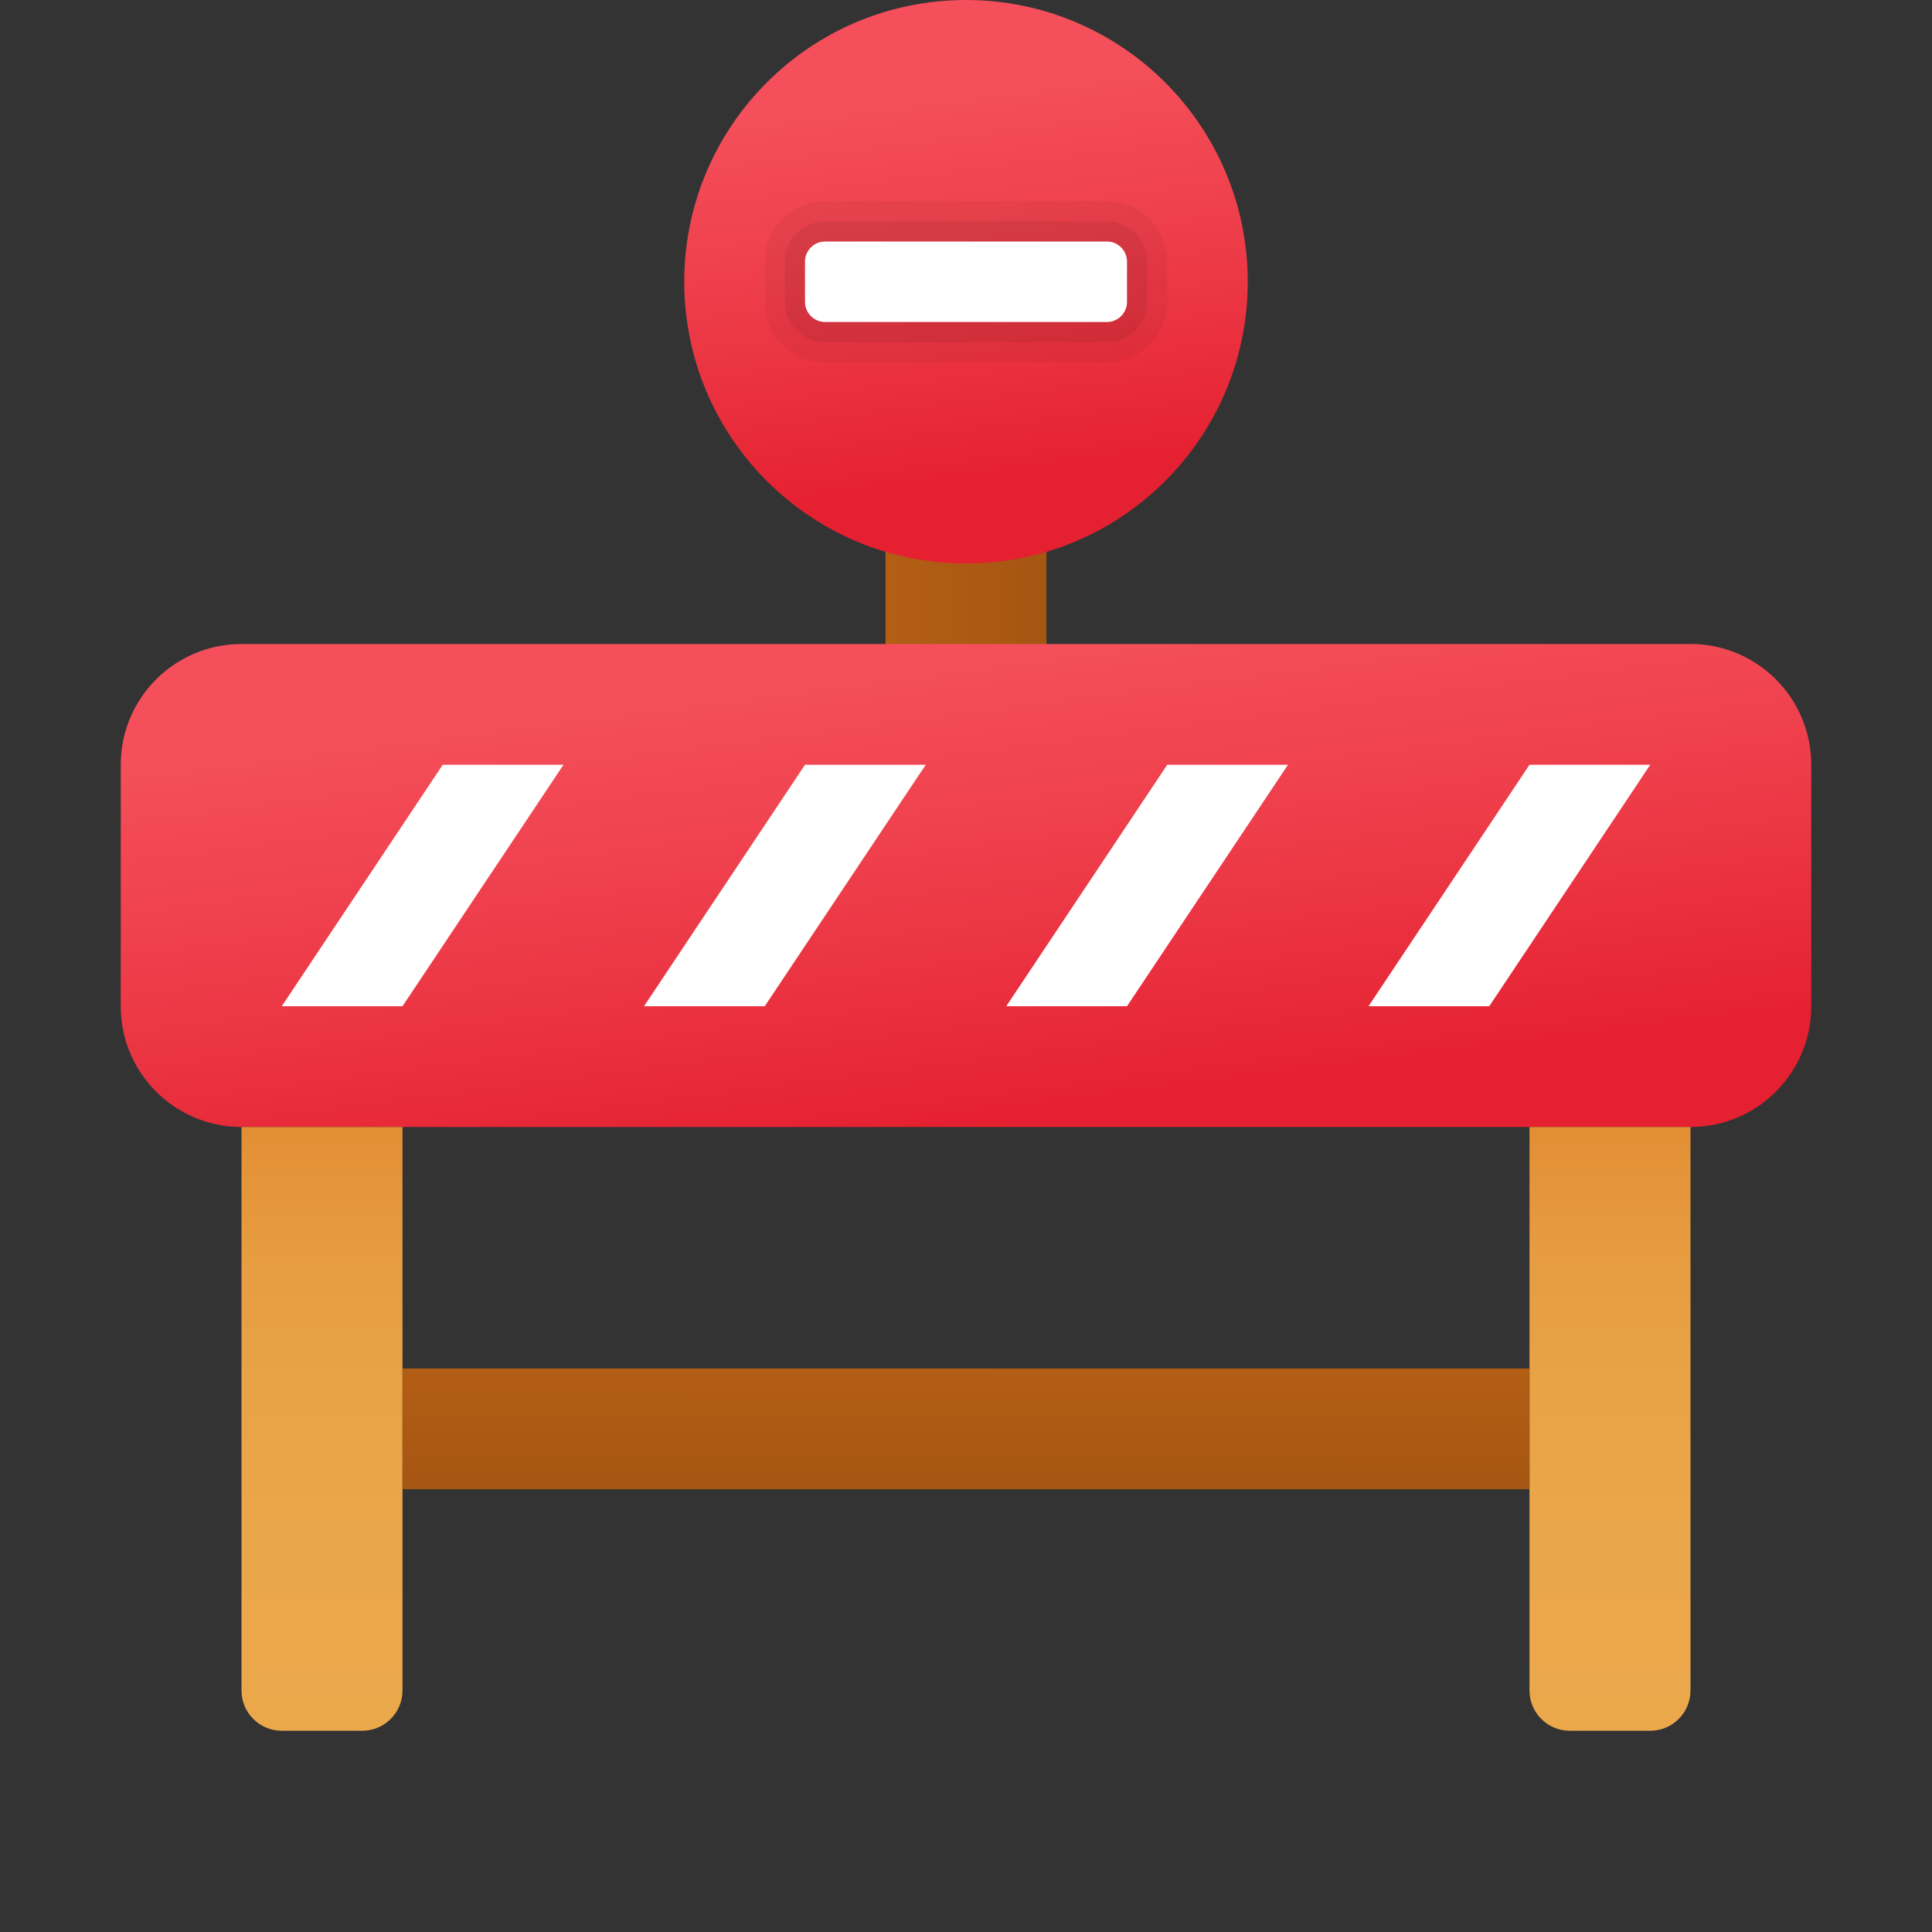<svg xmlns="http://www.w3.org/2000/svg" viewBox="0 0 48 48"><rect x="0" y="0" width="48" height="48" fill="#333333" stroke="none"/><linearGradient id="BTpUUGrWdSdEapmNTdRKSa" x1="22" x2="26" y1="15" y2="15" gradientUnits="userSpaceOnUse"><stop offset="0" stop-color="#b35e14"/><stop offset="1" stop-color="#a65613"/></linearGradient><rect width="4" height="4" x="22" y="13" fill="url(#BTpUUGrWdSdEapmNTdRKSa)"/><linearGradient id="BTpUUGrWdSdEapmNTdRKSb" x1="23.276" x2="24.776" y1="16.398" y2="27.997" gradientUnits="userSpaceOnUse"><stop offset="0" stop-color="#f44f5a"/><stop offset=".443" stop-color="#ee3d4a"/><stop offset="1" stop-color="#e52030"/></linearGradient><path fill="url(#BTpUUGrWdSdEapmNTdRKSb)" d="M42,28H6c-1.657,0-3-1.343-3-3v-6c0-1.657,1.343-3,3-3h36c1.657,0,3,1.343,3,3v6	C45,26.657,43.657,28,42,28z"/><linearGradient id="BTpUUGrWdSdEapmNTdRKSc" x1="23.388" x2="24.655" y1="2.266" y2="12.069" gradientUnits="userSpaceOnUse"><stop offset="0" stop-color="#f44f5a"/><stop offset=".443" stop-color="#ee3d4a"/><stop offset="1" stop-color="#e52030"/></linearGradient><circle cx="24" cy="7" r="7" fill="url(#BTpUUGrWdSdEapmNTdRKSc)"/><path d="M27.5,5h-7C19.672,5,19,5.672,19,6.5v1C19,8.328,19.672,9,20.5,9h7C28.328,9,29,8.328,29,7.5v-1	C29,5.672,28.328,5,27.5,5z" opacity=".05"/><path d="M27.5,5.5h-7c-0.552,0-1,0.448-1,1v1c0,0.552,0.448,1,1,1h7c0.552,0,1-0.448,1-1v-1	C28.5,5.948,28.052,5.5,27.5,5.5z" opacity=".07"/><path fill="#fff" d="M28,6.5v1C28,7.776,27.776,8,27.5,8h-7C20.224,8,20,7.776,20,7.5v-1C20,6.224,20.224,6,20.5,6h7	C27.776,6,28,6.224,28,6.5z"/><polygon fill="#fff" points="32,19 29,19 25,25 28,25"/><polygon fill="#fff" points="41,19 38,19 34,25 37,25"/><polygon fill="#fff" points="23,19 20,19 16,25 19,25"/><polygon fill="#fff" points="14,19 11,19 7,25 10,25"/><linearGradient id="BTpUUGrWdSdEapmNTdRKSd" x1="40" x2="40" y1="43.274" y2="27.491" gradientUnits="userSpaceOnUse"><stop offset="0" stop-color="#eba84b"/><stop offset=".46" stop-color="#eaa549"/><stop offset=".745" stop-color="#e79d41"/><stop offset=".982" stop-color="#e28e33"/><stop offset="1" stop-color="#e28d32"/></linearGradient><path fill="url(#BTpUUGrWdSdEapmNTdRKSd)" d="M42,28h-4v14c0,0.552,0.448,1,1,1h2c0.552,0,1-0.448,1-1V28z"/><linearGradient id="BTpUUGrWdSdEapmNTdRKSe" x1="8" x2="8" y1="43.274" y2="27.491" gradientUnits="userSpaceOnUse"><stop offset="0" stop-color="#eba84b"/><stop offset=".46" stop-color="#eaa549"/><stop offset=".745" stop-color="#e79d41"/><stop offset=".982" stop-color="#e28e33"/><stop offset="1" stop-color="#e28d32"/></linearGradient><path fill="url(#BTpUUGrWdSdEapmNTdRKSe)" d="M10,28H6v14c0,0.552,0.448,1,1,1h2c0.552,0,1-0.448,1-1V28z"/><linearGradient id="BTpUUGrWdSdEapmNTdRKSf" x1="24.005" x2="23.995" y1="33.952" y2="37.041" gradientUnits="userSpaceOnUse"><stop offset="0" stop-color="#b35e14"/><stop offset="1" stop-color="#a65613"/></linearGradient><rect width="28" height="3" x="10" y="34" fill="url(#BTpUUGrWdSdEapmNTdRKSf)"/></svg>